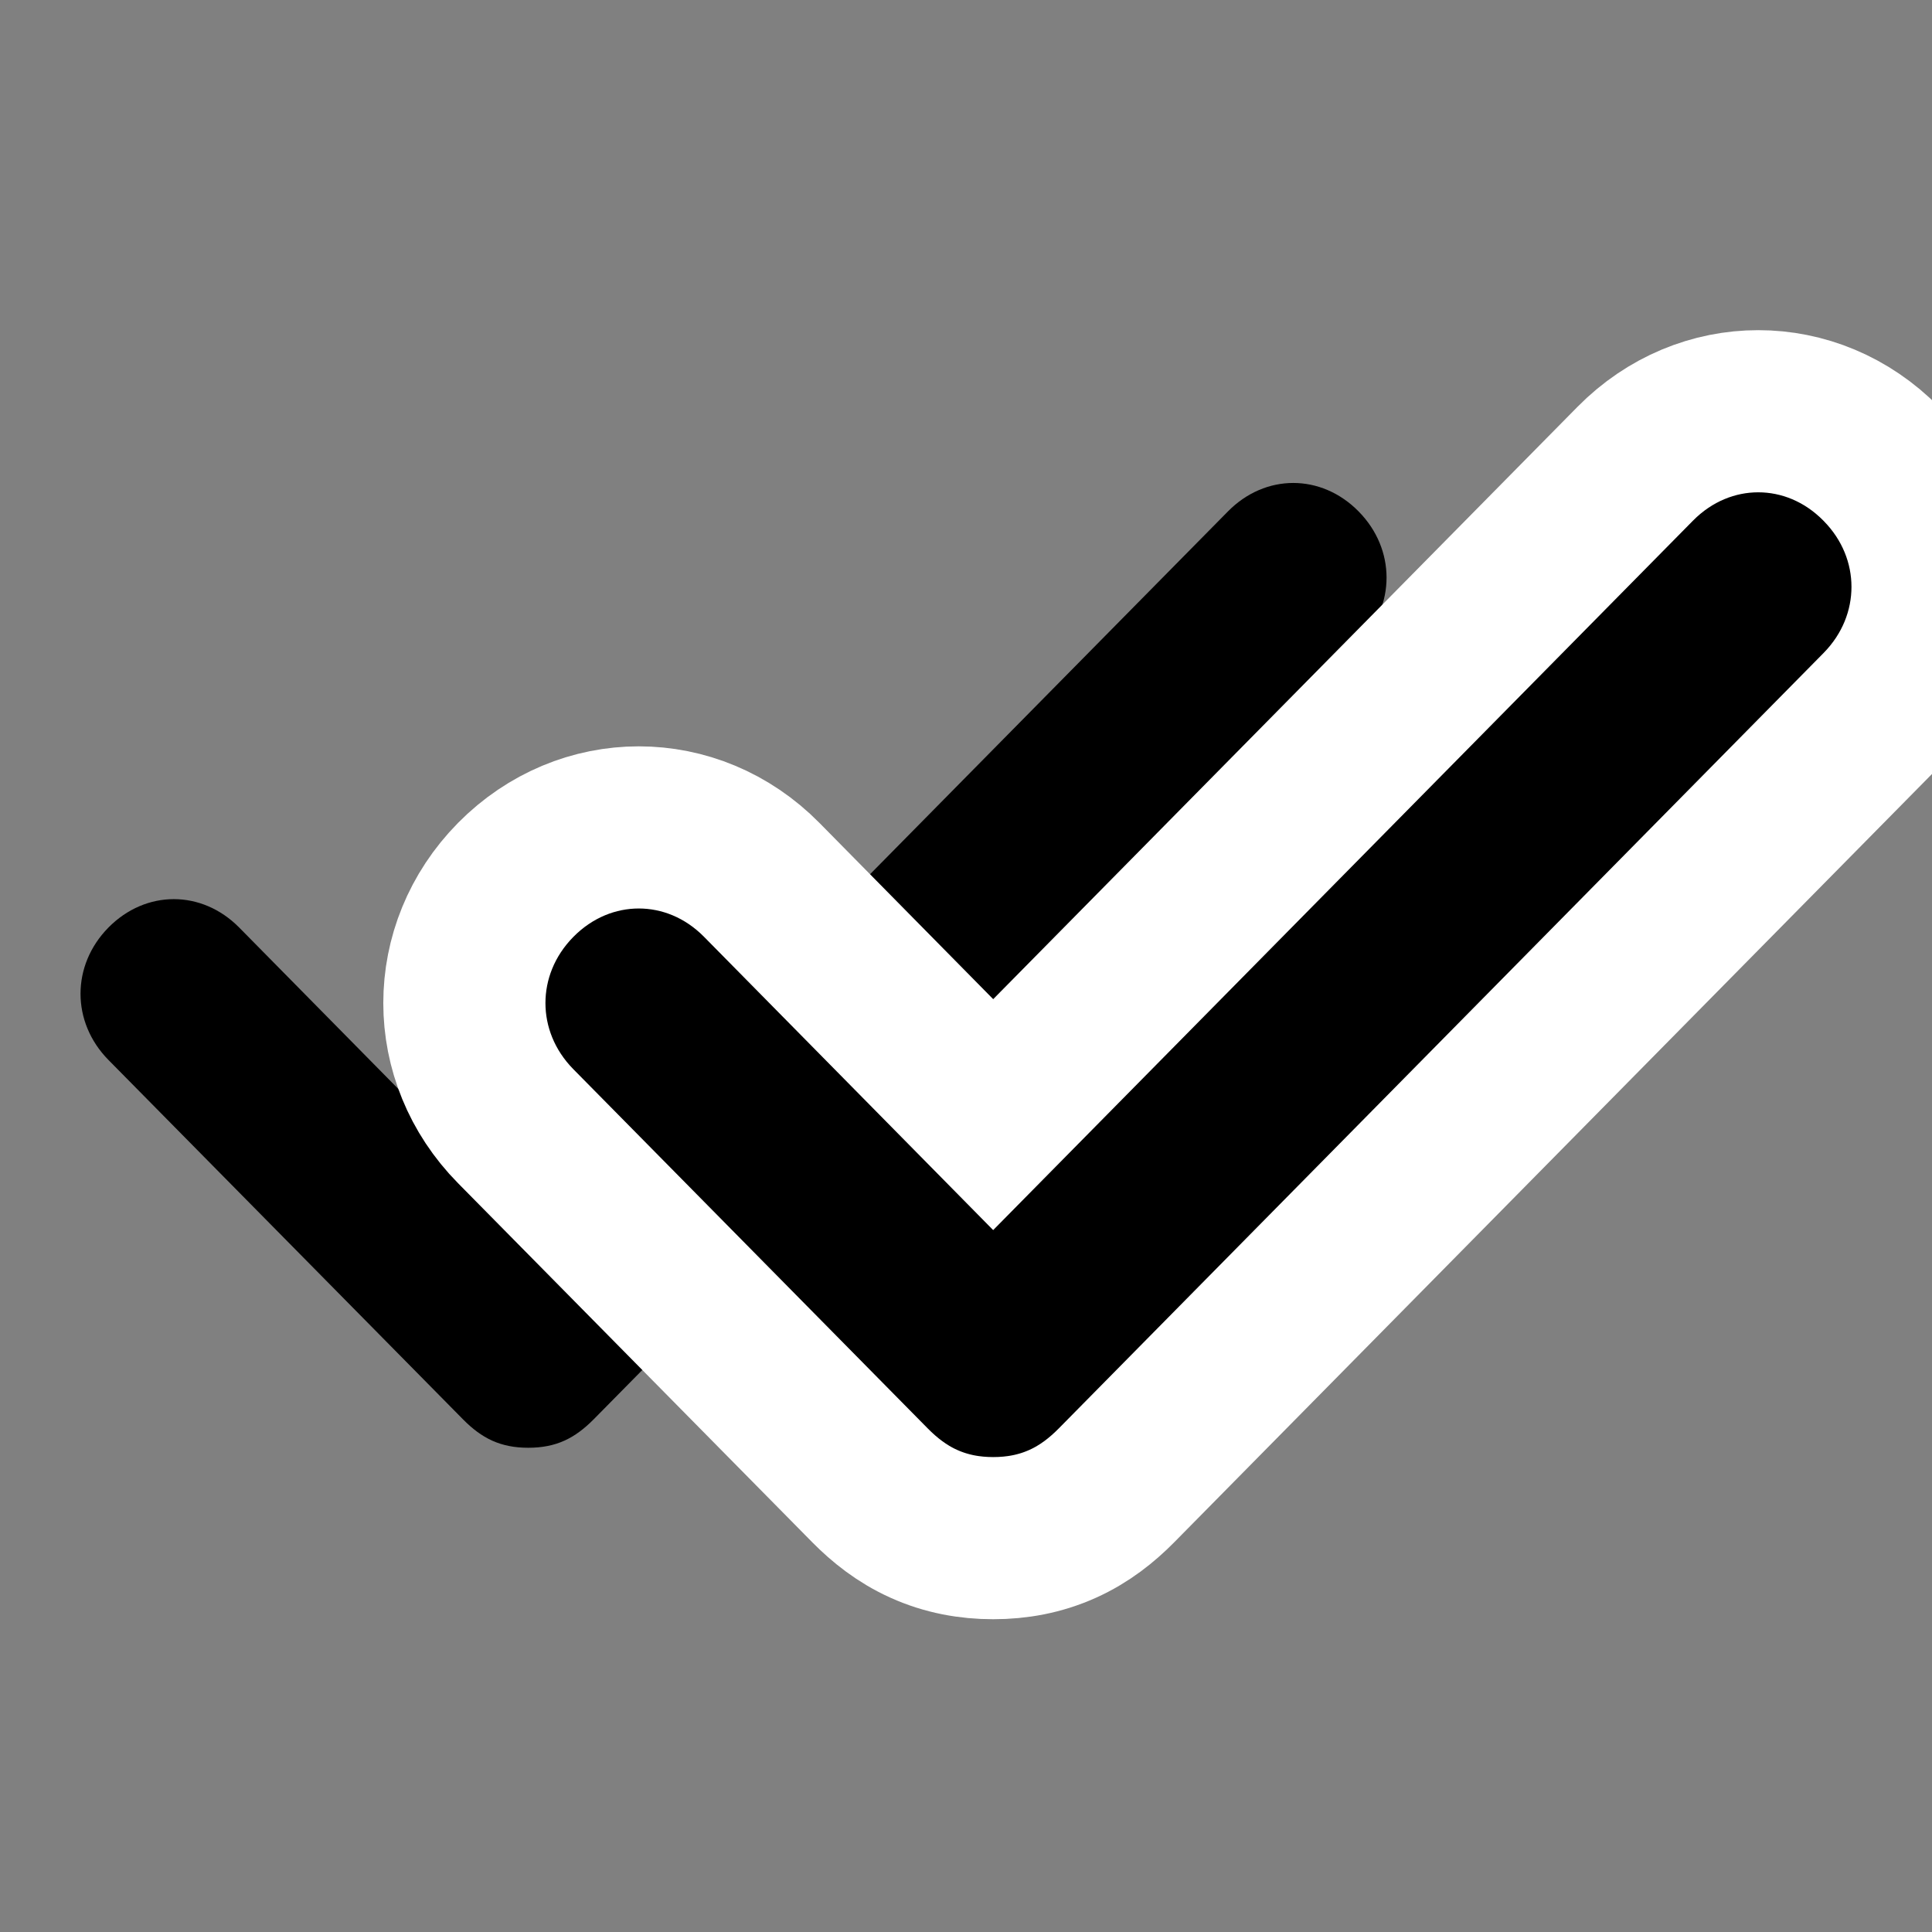 <svg viewBox="0 0 14 14" fill="none" xmlns="http://www.w3.org/2000/svg">
  <rect x="0" y="0" width="14" height="14" fill="#808080" stroke="none"/>
  <g clip-path="url(#clip0_5922_4016)">
    <path
      d="M9.845 3.706C9.574 3.431 9.169 3.431 8.898 3.706L3.828 8.846L1.733 6.721C1.462 6.447 1.057 6.447 0.786 6.721C0.516 6.995 0.516 7.407 0.786 7.681L3.355 10.285C3.49 10.422 3.626 10.491 3.828 10.491C4.031 10.491 4.166 10.422 4.302 10.285L9.845 4.665C10.115 4.391 10.115 3.98 9.845 3.706Z"
      fill="currentColor"/>
    <path
      d="M13.632 3.361C13.132 2.853 12.35 2.853 11.849 3.361L7.197 8.077L5.52 6.376C5.02 5.869 4.238 5.869 3.737 6.376C3.241 6.879 3.241 7.658 3.737 8.161L6.306 10.765C6.408 10.868 6.534 10.97 6.694 11.042C6.858 11.116 7.027 11.146 7.197 11.146C7.368 11.146 7.537 11.116 7.701 11.042C7.861 10.97 7.987 10.868 8.089 10.765L13.632 5.145C14.128 4.642 14.128 3.863 13.632 3.361Z"
      fill="currentColor" stroke="white" stroke-width="1.175"/>
  </g>
  <defs>
    <clipPath id="clip0_5922_4016">
      <rect width="14" height="14" fill="white"/>
    </clipPath>
  </defs>
</svg>
